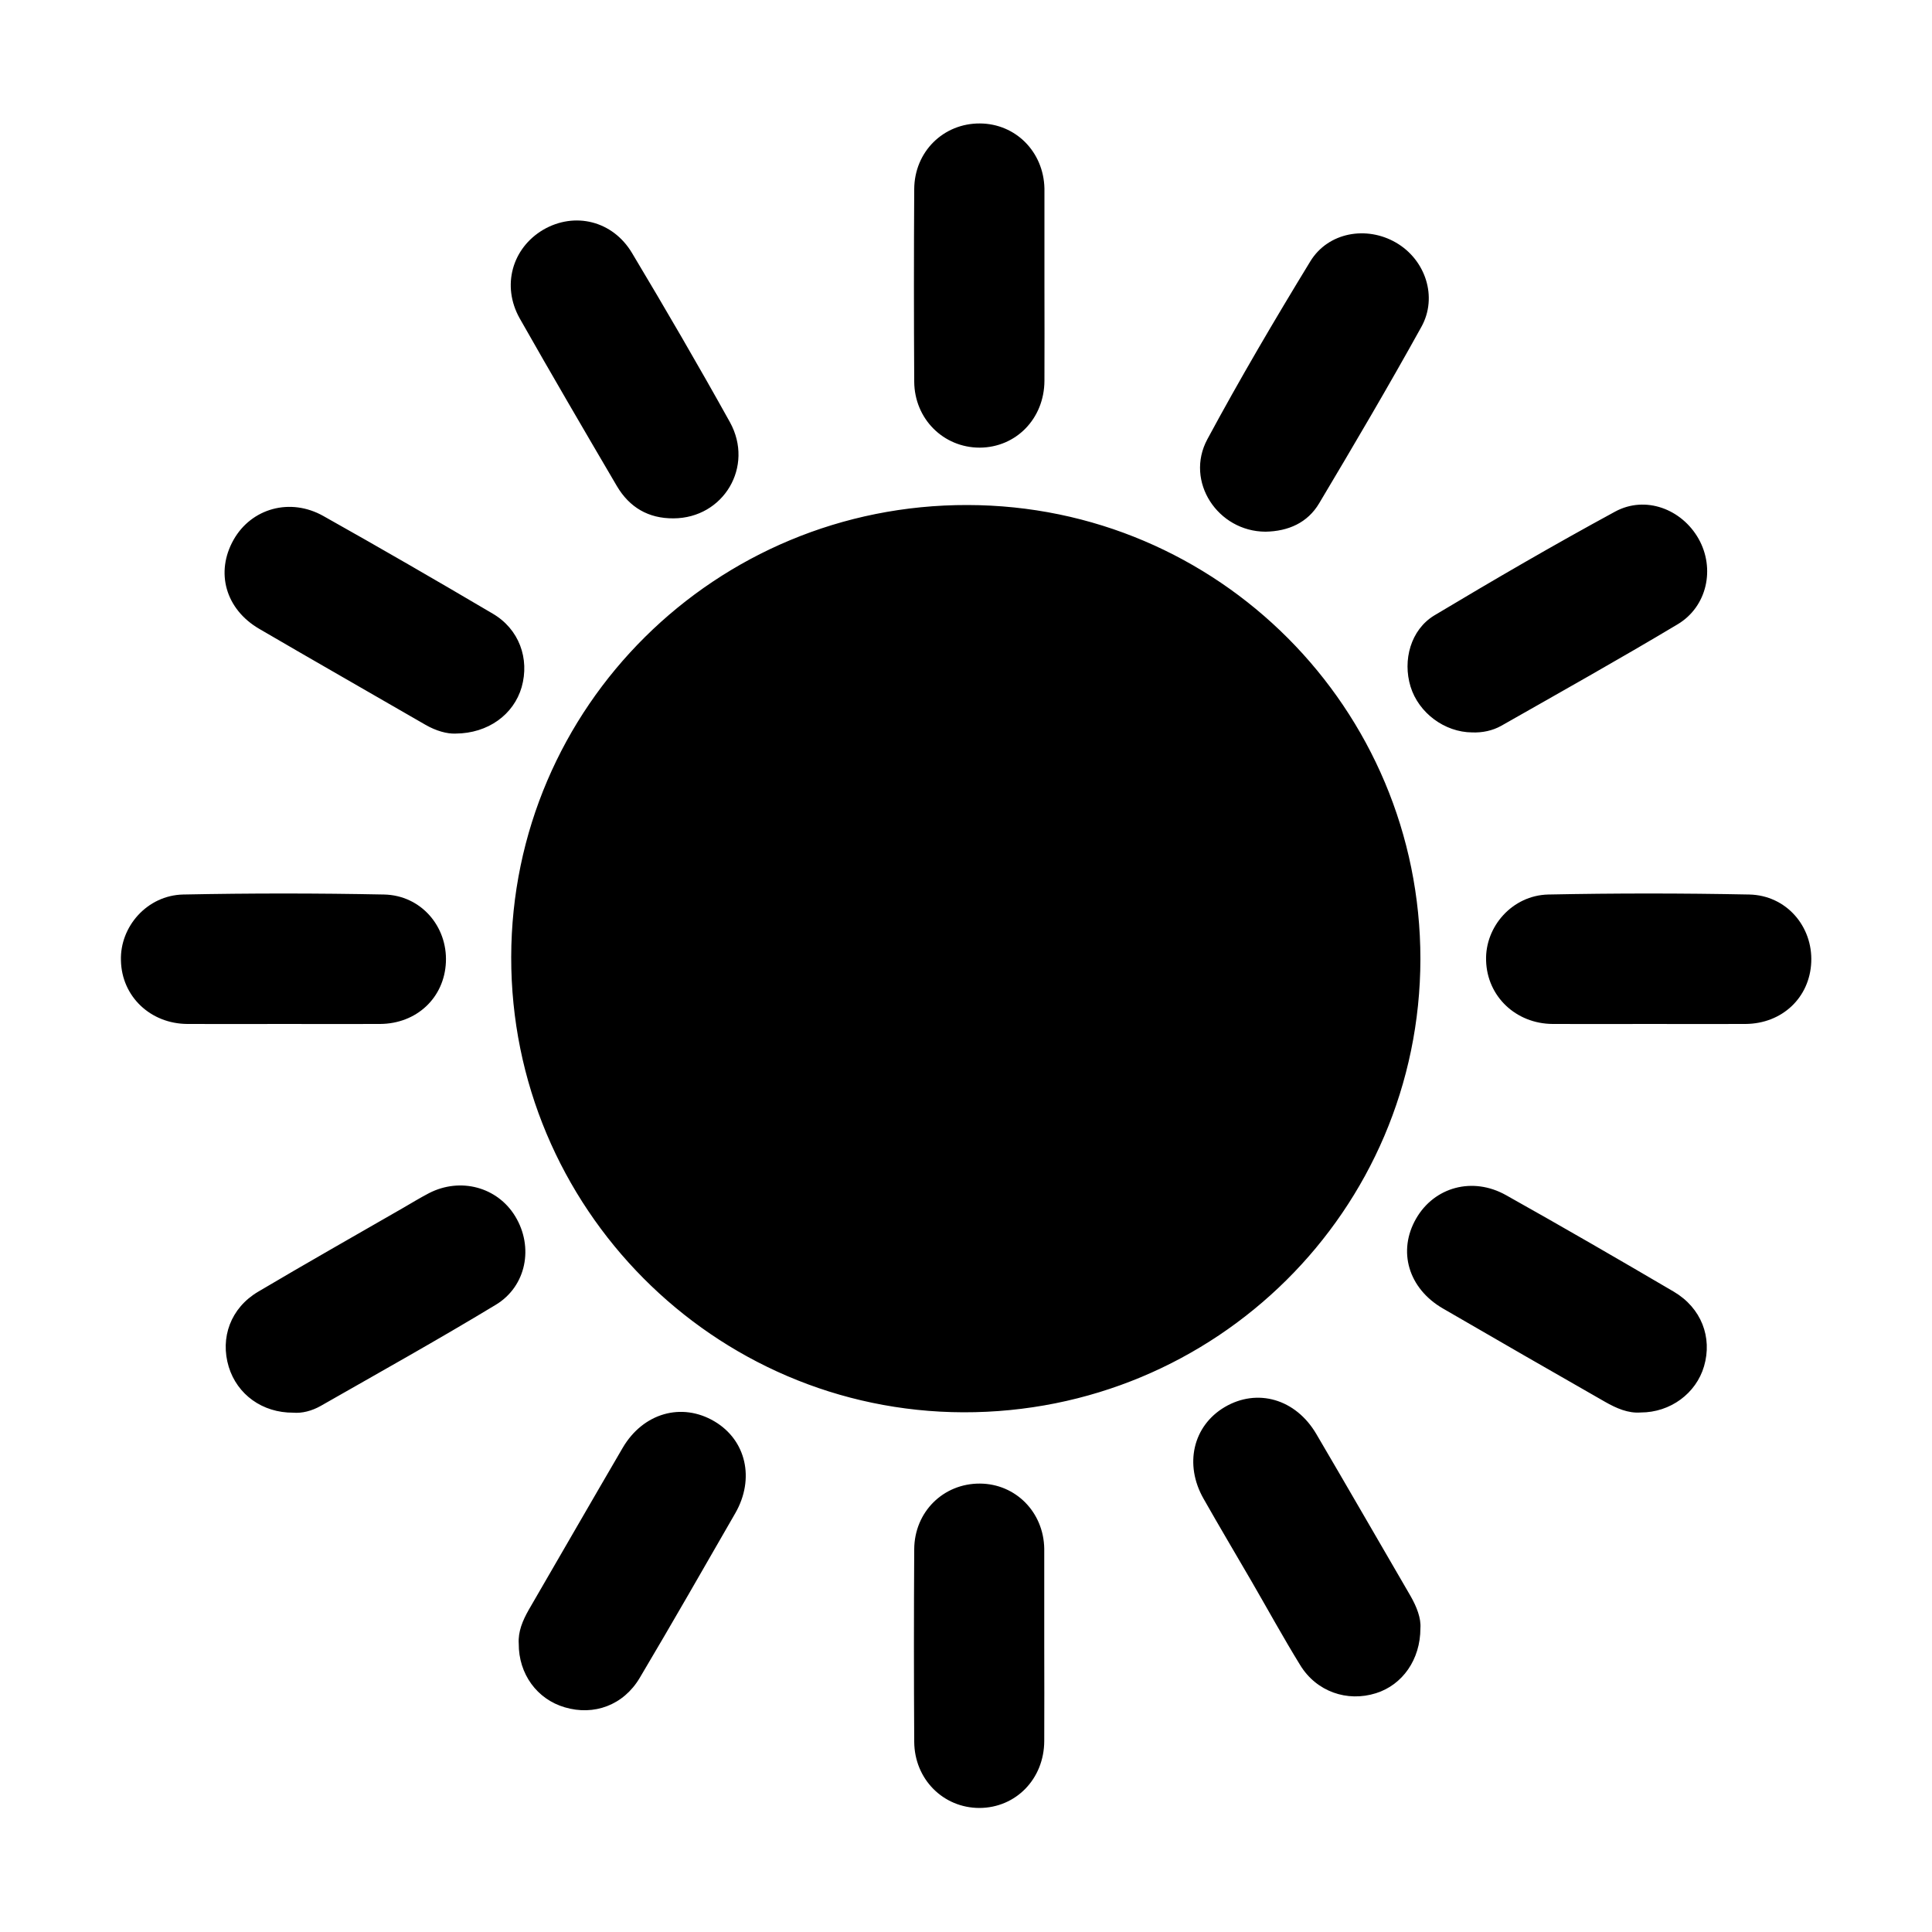 <svg xmlns="http://www.w3.org/2000/svg" height="1000" width="1000"><path d="M500.8 261.4c-130.4-.3-236 104.4-236.2 234-.2 129.6 104.8 235.2 234 235.6 130.7.3 236.4-104.5 236.6-234.6 0-129.7-104.7-234.8-234.4-235zM266.7 629.6c-9.2-15.2-28.4-20.4-44.7-12-4.6 2.4-9 5.1-13.5 7.7-25 14.4-50.1 28.6-74.9 43.3-14.2 8.4-19.8 23.8-15.2 38.9 4.4 14.3 17.4 23.8 33.4 23.7 4.5.4 9.6-.9 14.2-3.5 30.3-17.3 60.8-34.3 90.7-52.4 15.8-9.6 19.6-29.9 10-45.7zm463.4-274.2c4.2 13.6 17.6 23.6 31.9 23.7 5.3.2 10.5-.9 15-3.4 30.6-17.4 61.3-34.6 91.4-52.6 15.3-9.2 19.4-28.9 10.8-44.2-8.7-15.4-27.5-22.6-43.2-14.1-31.7 17.2-62.8 35.3-93.7 53.8-12.1 7.4-16.4 23.1-12.2 36.8zm-223-123.7c18.8-.1 33.4-15 33.5-34.6.1-16.4 0-32.9 0-49.3V97.6c-.4-19-14.9-33.6-33.4-33.7-18.9-.1-33.9 14.6-34 34-.2 33.2-.2 66.4 0 99.6.1 19.3 15.1 34.2 33.9 34.2zm.1 536.2c-18.9-.1-33.9 14.6-34 34-.2 33.2-.2 66.4 0 99.6.1 19.4 15 34.3 33.8 34.3 18.8-.1 33.4-15 33.5-34.6.1-16.4 0-32.9 0-49.4v-50.2c-.3-18.9-14.8-33.6-33.3-33.7zM196.7 530c19-.1 33.3-13.6 34.1-32 .8-18.5-12.9-34.6-32-35-34.7-.7-69.4-.7-104 0-18.6.4-32.8 16.6-32.2 34.2.4 18.6 15.3 32.7 34.4 32.8 16.8.1 33.5 0 50.3 0 16.5 0 32.9.1 49.4 0zm708.7-67c-34.7-.7-69.4-.7-104 0-18.6.4-32.8 16.6-32.2 34.2.5 18.5 15.4 32.7 34.5 32.8 16.8.1 33.5 0 50.3 0 16.5 0 32.9.1 49.4 0 19-.1 33.3-13.6 34.1-32 .8-18.5-12.9-34.6-32.1-35zM655 275.2c11.8-.2 21.8-4.6 27.8-14.7 18-30.2 35.9-60.6 52.9-91.3 8.6-15.5 2.1-34.8-13.1-43.6-15.3-8.9-35.2-5.4-44.4 9.7-18.5 30.3-36.5 60.9-53.3 92.1-11.7 21.8 5.4 47.7 30.1 47.8zm211.4 393.4c-28.8-16.9-57.8-33.7-86.9-50-17.3-9.7-37.1-4.2-46.5 12.1-9.7 16.8-4.1 36.2 13.9 46.6 27.9 16.2 55.9 32.3 83.9 48.3 5.8 3.3 11.9 6 18.4 5.5 15.4 0 28.7-9.9 32.8-23.9 4.4-15-1.4-30.2-15.6-38.6zm-547.1-417c6.5 11 16.3 16.8 29.3 16.7 25.9-.1 41.9-26.8 29.2-49.8-16.4-29.5-33.4-58.7-50.7-87.6-10-16.7-29.7-21.4-45.9-12-16.1 9.5-21.7 29-12.2 45.9 16.5 29.1 33.4 58 50.3 86.8zm-185.1 73.9c28.6 16.7 57.4 33.1 86.1 49.7 5.4 3.1 11.1 4.7 15.5 4.5 16.9-.1 30.1-9.9 34.2-24 4.2-14.8-1.3-30.1-15-38.1-29-17.1-58.2-34-87.6-50.5-17.2-9.7-37.3-4-46.5 12.3-9.5 16.8-4.2 35.9 13.3 46.1zm235.6 410.2c-16.9-10-36.9-4.4-47.5 13.7-16.3 27.9-32.4 55.9-48.6 83.8-3.2 5.6-5.6 11.4-5.2 17.5-.1 15.8 9.5 28.8 23.8 33 15.2 4.5 30.4-1.1 38.8-15.2 16.8-28.3 33.1-56.8 49.5-85.3 10.2-17.8 5.6-37.8-10.8-47.5zm311.5 6.5c-10.7-18.2-30.6-23.8-47.4-13.9-16.4 9.7-21.1 29.7-10.9 47.5 8.1 14.3 16.5 28.4 24.8 42.7 8.4 14.5 16.4 29.1 25.2 43.4 8.4 13.7 24.3 19.2 39.2 14.5 13.7-4.3 23-17.4 23-33.6.4-5.2-1.9-11.1-5.1-16.7-16.3-28-32.4-56-48.8-83.9z"/></svg>